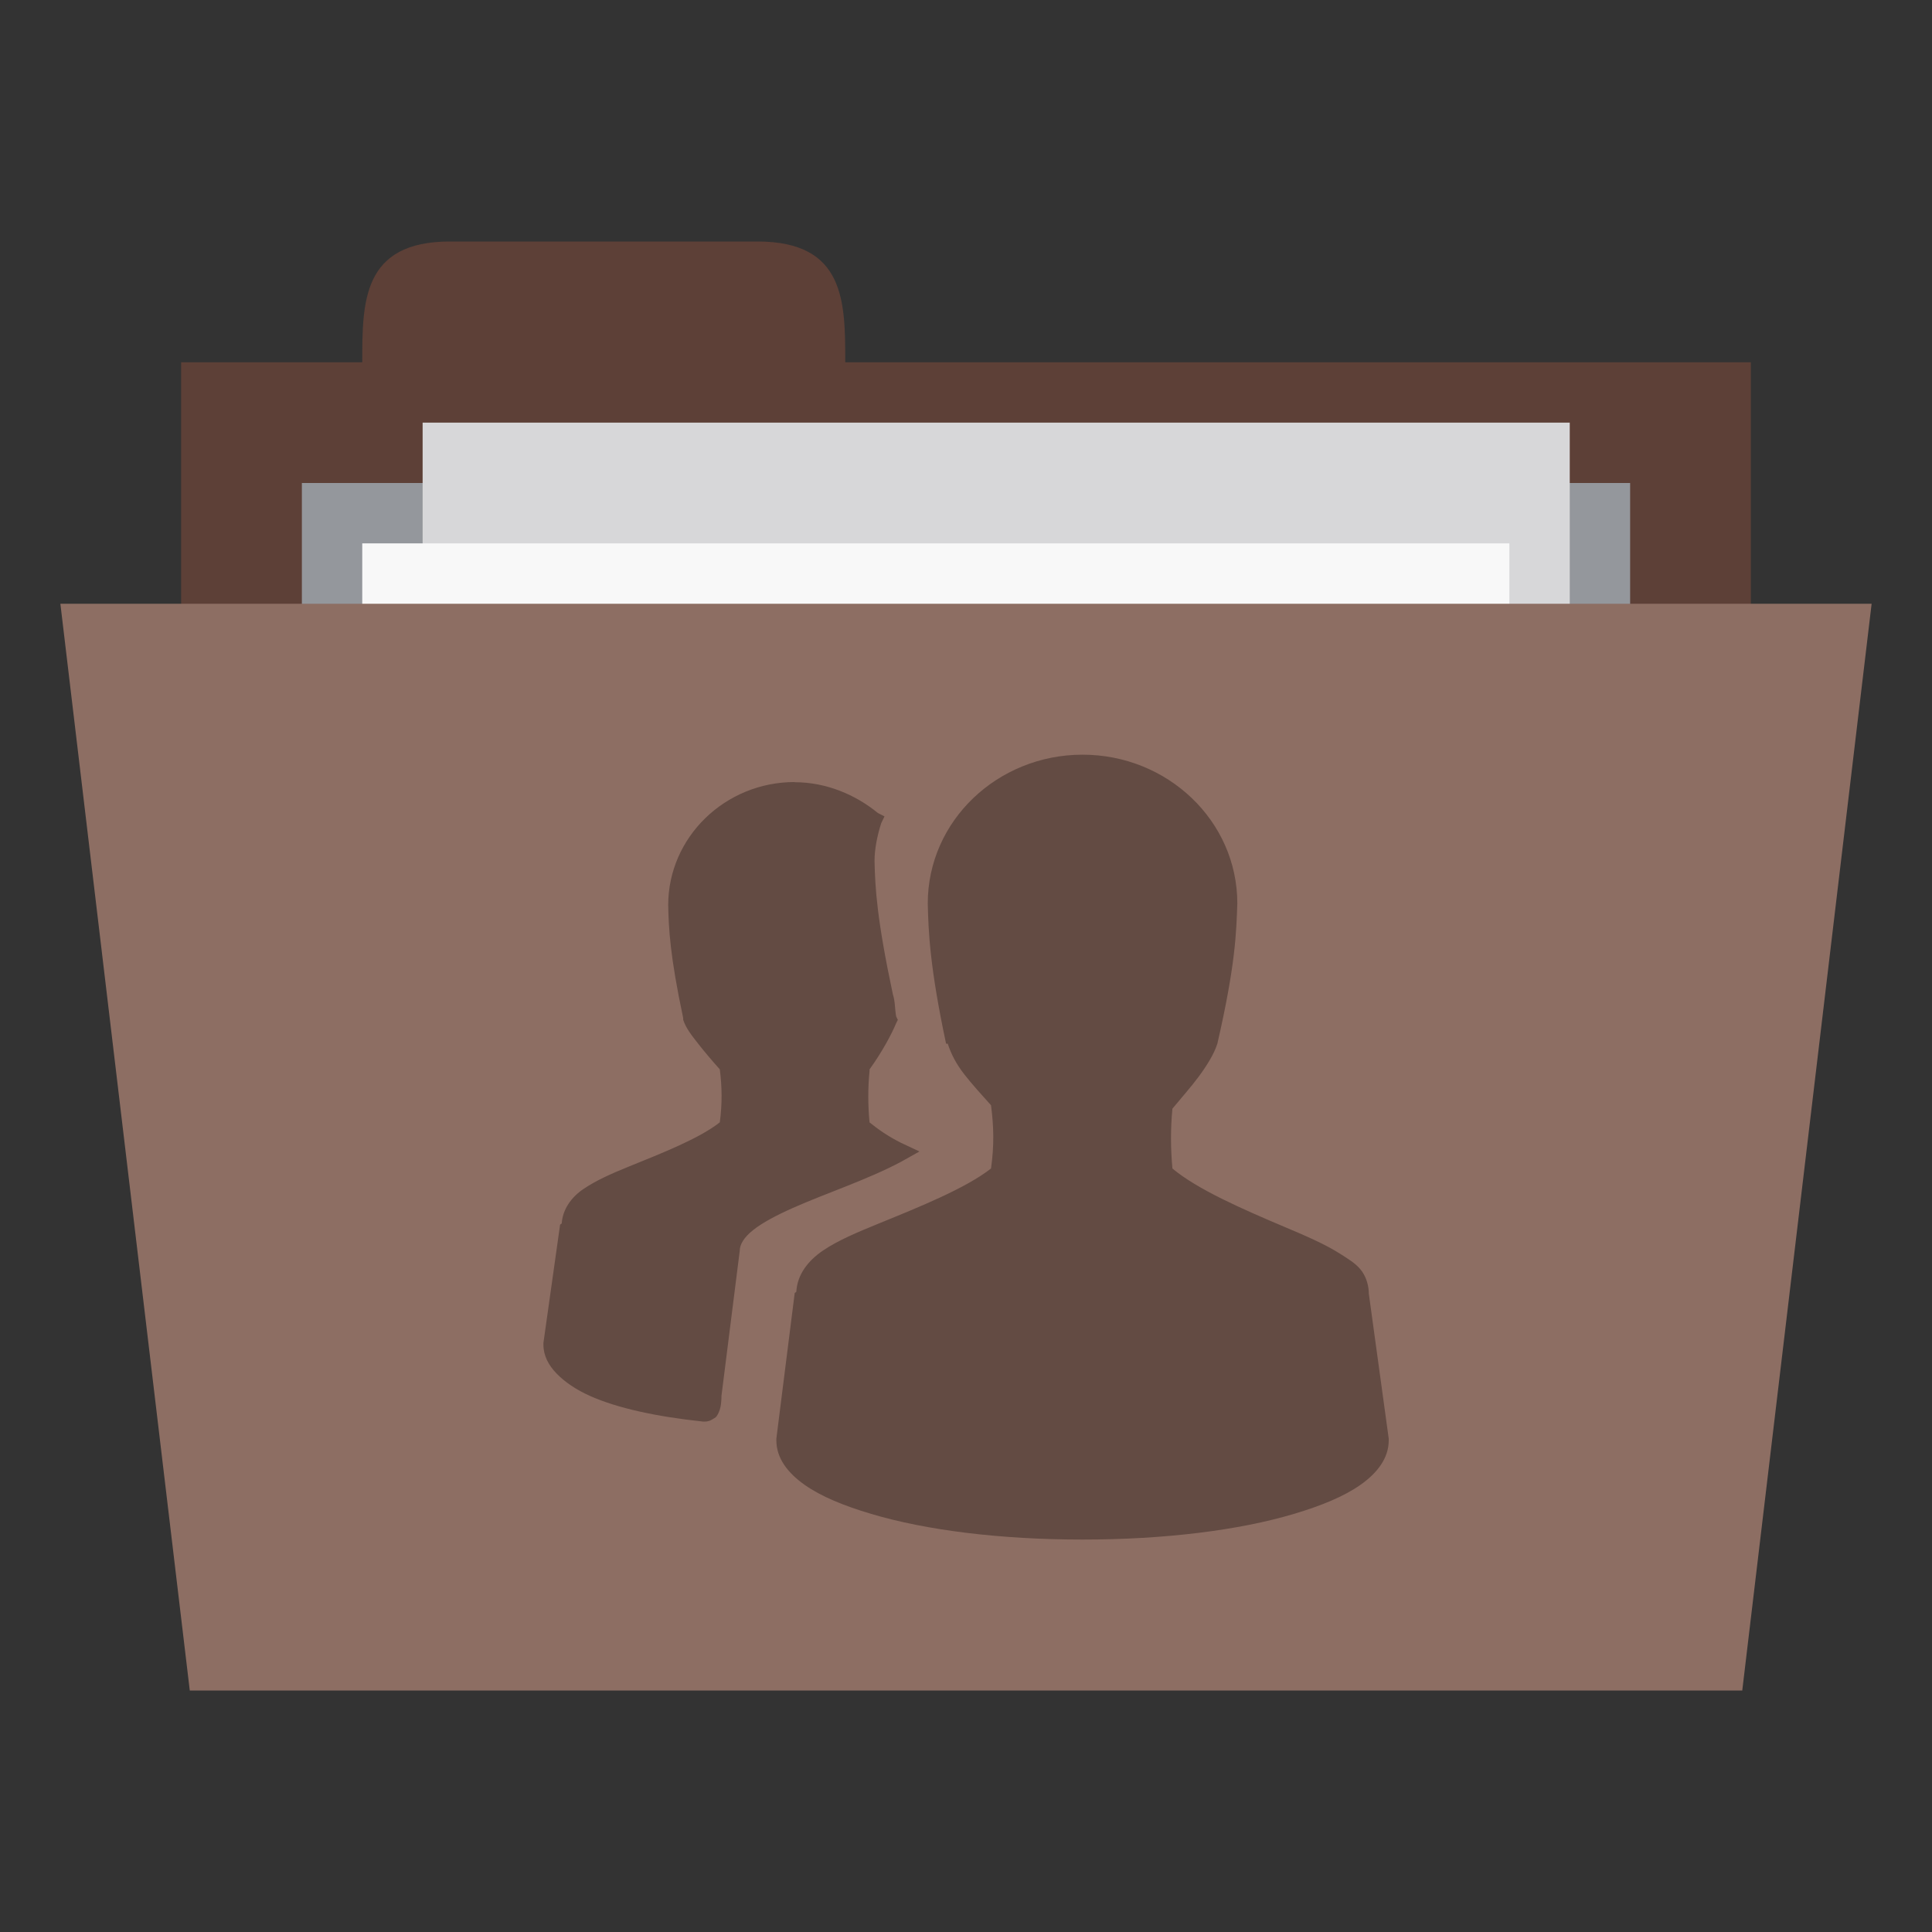 <svg xmlns="http://www.w3.org/2000/svg" width="256" height="256" viewBox="0 0 204.8 204.8">
 <rect x="0" y="0" width="204.8" height="204.8" fill="#333333" stroke="none"/>
 <path d="m 19.2 38.4 166.4 0 0 64 -166.4 0 z m 0 0" style="fill:#5d4037;fill-opacity:1;stroke:none;fill-rule:nonzero"/>
 <path d="m 38.4 38.4 c 0 -6.4 0 -12.8 9.306 -12.8 l 32.588 0 c 9.306 0 9.306 6.4 9.306 12.8 l 0 6.4 -51.2 0 z m 0 0" style="fill:#5d4037;fill-opacity:1;stroke:none;fill-rule:nonzero"/>
 <path d="m 32 51.2 140.8 0 0 31.794 -140.8 0 z m 0 0" style="fill:#94979c;fill-opacity:1;stroke:none;fill-rule:nonzero"/>
 <path d="m 44.8 44.8 121.6 0 0 83.2 -121.6 0 z m 0 0" style="fill:#d7d7d9;fill-opacity:1;stroke:none;fill-rule:nonzero"/>
 <path d="m 38.4 57.6 121.6 0 0 83.2 -121.6 0 z m 0 0" style="fill:#f8f8f8;fill-opacity:1;stroke:none;fill-rule:nonzero"/>
 <path d="m 6.4 64 192 0 -13.713 115.2 -164.57 0 z m 0 0" style="fill:#8d6e63;fill-opacity:1;stroke:none;fill-rule:nonzero"/>
 <path d="m 114.75 80 c -8.987 0 -16.403 7 -16.403 15.769 0.066 3.01 0.228 6.819 1.941 14.866 l 0.175 0 c 0.347 1.062 0.875 2.122 1.766 3.262 0.794 1.019 1.847 2.181 2.822 3.263 0.297 2.275 0.344 4.262 0 6.706 -2.669 2.084 -7.481 4.03 -11.819 5.8 -2.259 0.925 -4.347 1.781 -5.997 2.9 -1.572 1.069 -2.712 2.525 -2.822 4.35 -0.006 0.088 -0.178 0.094 -0.175 0.181 l -1.941 15.406 0 0.184 c 0 1.909 1.237 3.472 2.997 4.713 1.763 1.241 4.15 2.216 7.06 3.081 5.809 1.734 13.691 2.719 22.4 2.719 8.706 0 16.591 -0.984 22.4 -2.719 2.906 -0.866 5.294 -1.841 7.06 -3.081 1.759 -1.241 2.997 -2.803 2.997 -4.713 l 0 -0.184 -2.116 -15.406 c 0 -0.059 0.003 -0.122 0 -0.181 -0.053 -0.872 -0.359 -1.728 -0.881 -2.356 -0.559 -0.669 -1.297 -1.103 -2.119 -1.631 -1.641 -1.053 -3.734 -1.944 -5.997 -2.9 -4.391 -1.859 -9.194 -3.959 -11.816 -6.163 -0.197 -2.103 -0.206 -4.244 0 -6.344 0.947 -1.15 2.01 -2.337 2.822 -3.444 0.9 -1.231 1.584 -2.35 1.941 -3.444 1.928 -8.378 2.01 -11.8 2.116 -14.866 c 0 -8.766 -7.416 -15.769 -16.403 -15.769 z m -30.512 2.9 c -7.384 0 -13.406 5.859 -13.406 13.05 0.053 2.466 0.184 5.362 1.588 11.966 l 0 0.181 c 0.287 0.881 0.847 1.591 1.588 2.538 0.647 0.828 1.509 1.85 2.294 2.719 0.237 1.822 0.266 3.666 0 5.619 -2.181 1.719 -6.131 3.263 -9.703 4.713 -1.85 0.753 -3.409 1.444 -4.759 2.359 -1.278 0.862 -2.188 2.147 -2.294 3.625 -0.006 0.084 -0.178 0.091 -0.178 0.181 l -1.763 12.506 0 0.181 c 0 1.175 0.547 2.194 1.413 3.081 0.862 0.887 2.059 1.7 3.525 2.356 2.891 1.291 7.01 2.191 11.994 2.719 l 0.178 0 c 0.269 0 0.541 -0.078 0.706 -0.181 0.203 -0.134 0.441 -0.238 0.528 -0.359 0.172 -0.25 0.278 -0.5 0.353 -0.728 0.131 -0.394 0.156 -0.863 0.175 -1.269 0.003 -0.056 0 -0.119 0 -0.178 l 1.941 -15.406 c -0.003 -0.631 0.422 -1.387 1.412 -2.175 0.988 -0.791 2.484 -1.578 4.231 -2.356 3.494 -1.556 7.922 -3 11.466 -4.894 l 1.941 -1.087 -1.941 -0.909 c -1.4 -0.697 -2.472 -1.463 -3.353 -2.175 -0.169 -1.787 -0.181 -3.653 0 -5.438 0.006 -0.056 -0.003 -0.122 0 -0.178 1.347 -1.863 2.369 -3.794 2.822 -4.894 l 0.178 -0.359 -0.178 -0.359 c -0.153 -0.903 -0.1 -1.584 -0.35 -2.356 c -1.691 -7.953 -1.878 -11.231 -1.941 -14.14 c 0 -1.222 0.278 -2.647 0.706 -3.987 l 0.35 -0.725 -0.703 -0.359 c -2.356 -1.934 -5.475 -3.263 -8.819 -3.263 z m 0 0" style="fill:#634b43;opacity:1;fill-opacity:1;stroke:none;fill-rule:nonzero"/>
</svg>
